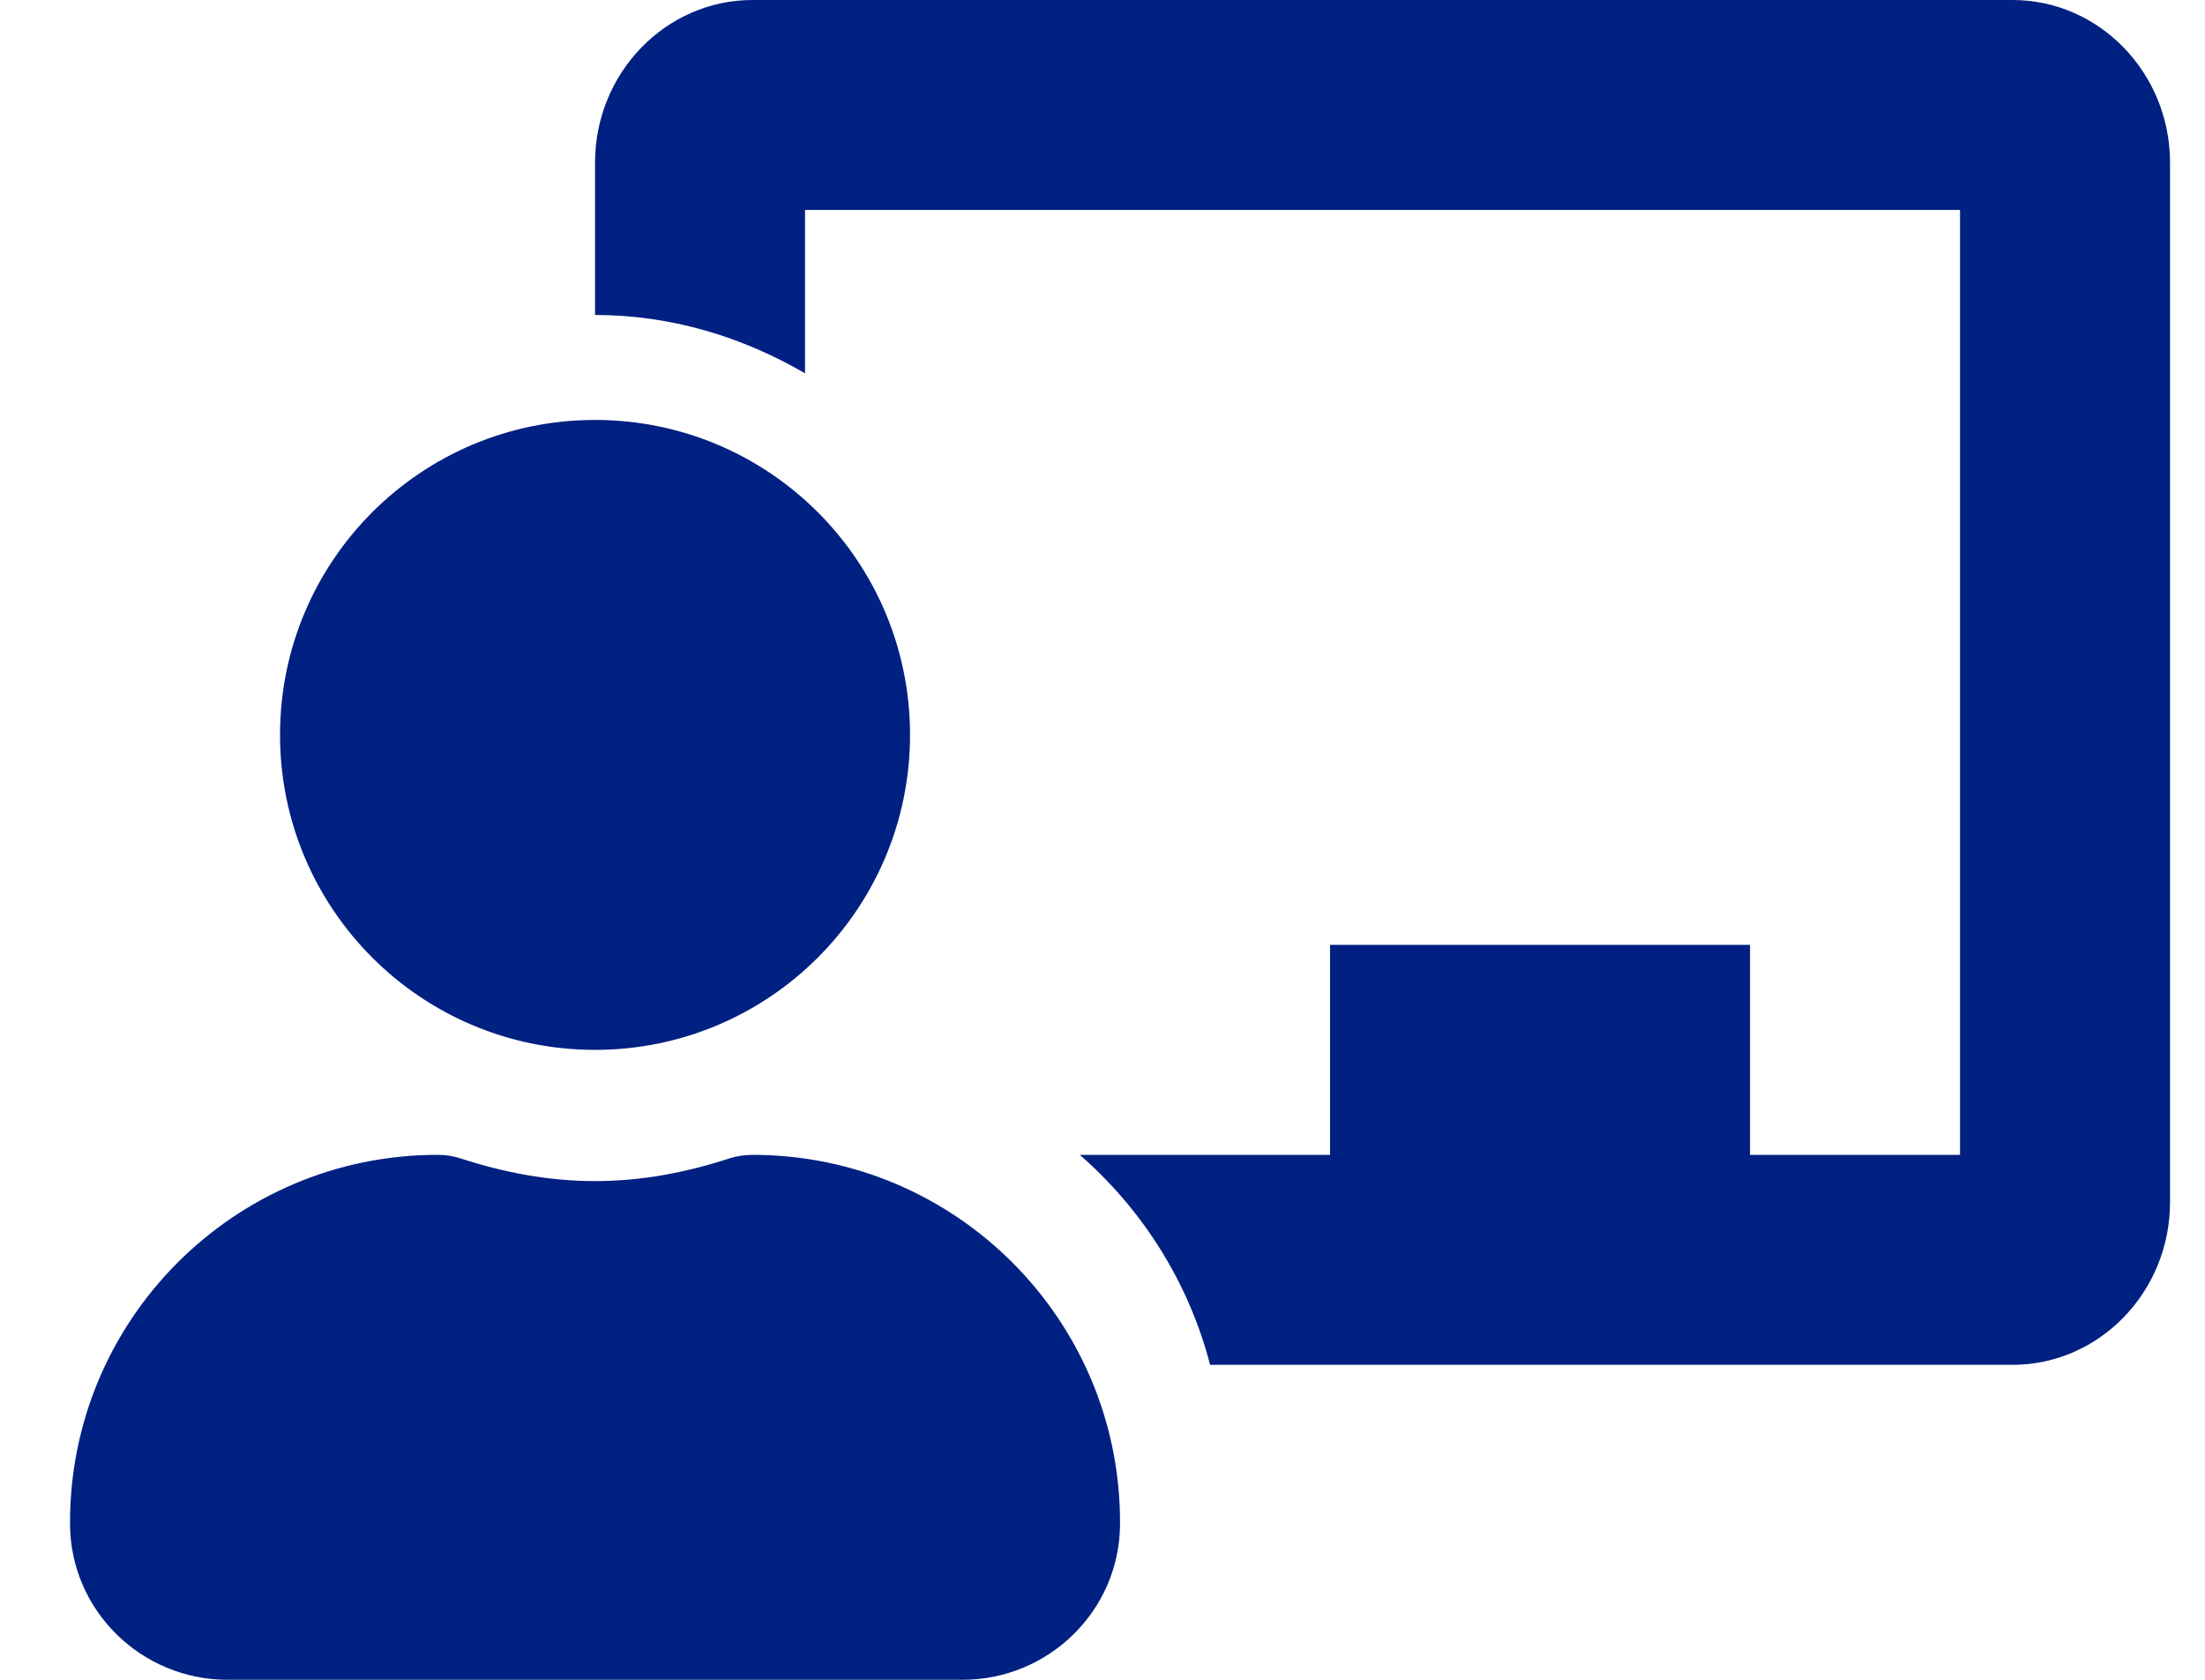 <svg xmlns="http://www.w3.org/2000/svg" width="21" height="16" viewBox="0 0 21 16" fill="none">
  <path d="M7.167 11C7.092 11 7.018 11.011 6.946 11.034C6.541 11.166 6.115 11.25 5.667 11.25C5.219 11.25 4.793 11.166 4.387 11.034C4.316 11.011 4.242 11 4.167 11C2.228 11 0.657 12.578 0.667 14.519C0.671 15.34 1.346 16 2.167 16H9.167C9.988 16 10.663 15.34 10.667 14.519C10.677 12.578 9.106 11 7.167 11ZM5.667 10C7.324 10 8.667 8.657 8.667 7C8.667 5.343 7.324 4 5.667 4C4.01 4 2.667 5.343 2.667 7C2.667 8.657 4.01 10 5.667 10ZM19.167 0H7.167C6.34 0 5.667 0.695 5.667 1.55V3C6.399 3 7.076 3.212 7.667 3.556V2H18.667V11H16.667V9H12.667V11H10.284C10.881 11.522 11.319 12.21 11.525 13H19.167C19.994 13 20.667 12.305 20.667 11.45V1.55C20.667 0.695 19.994 0 19.167 0Z" fill="#002082"/>
</svg>